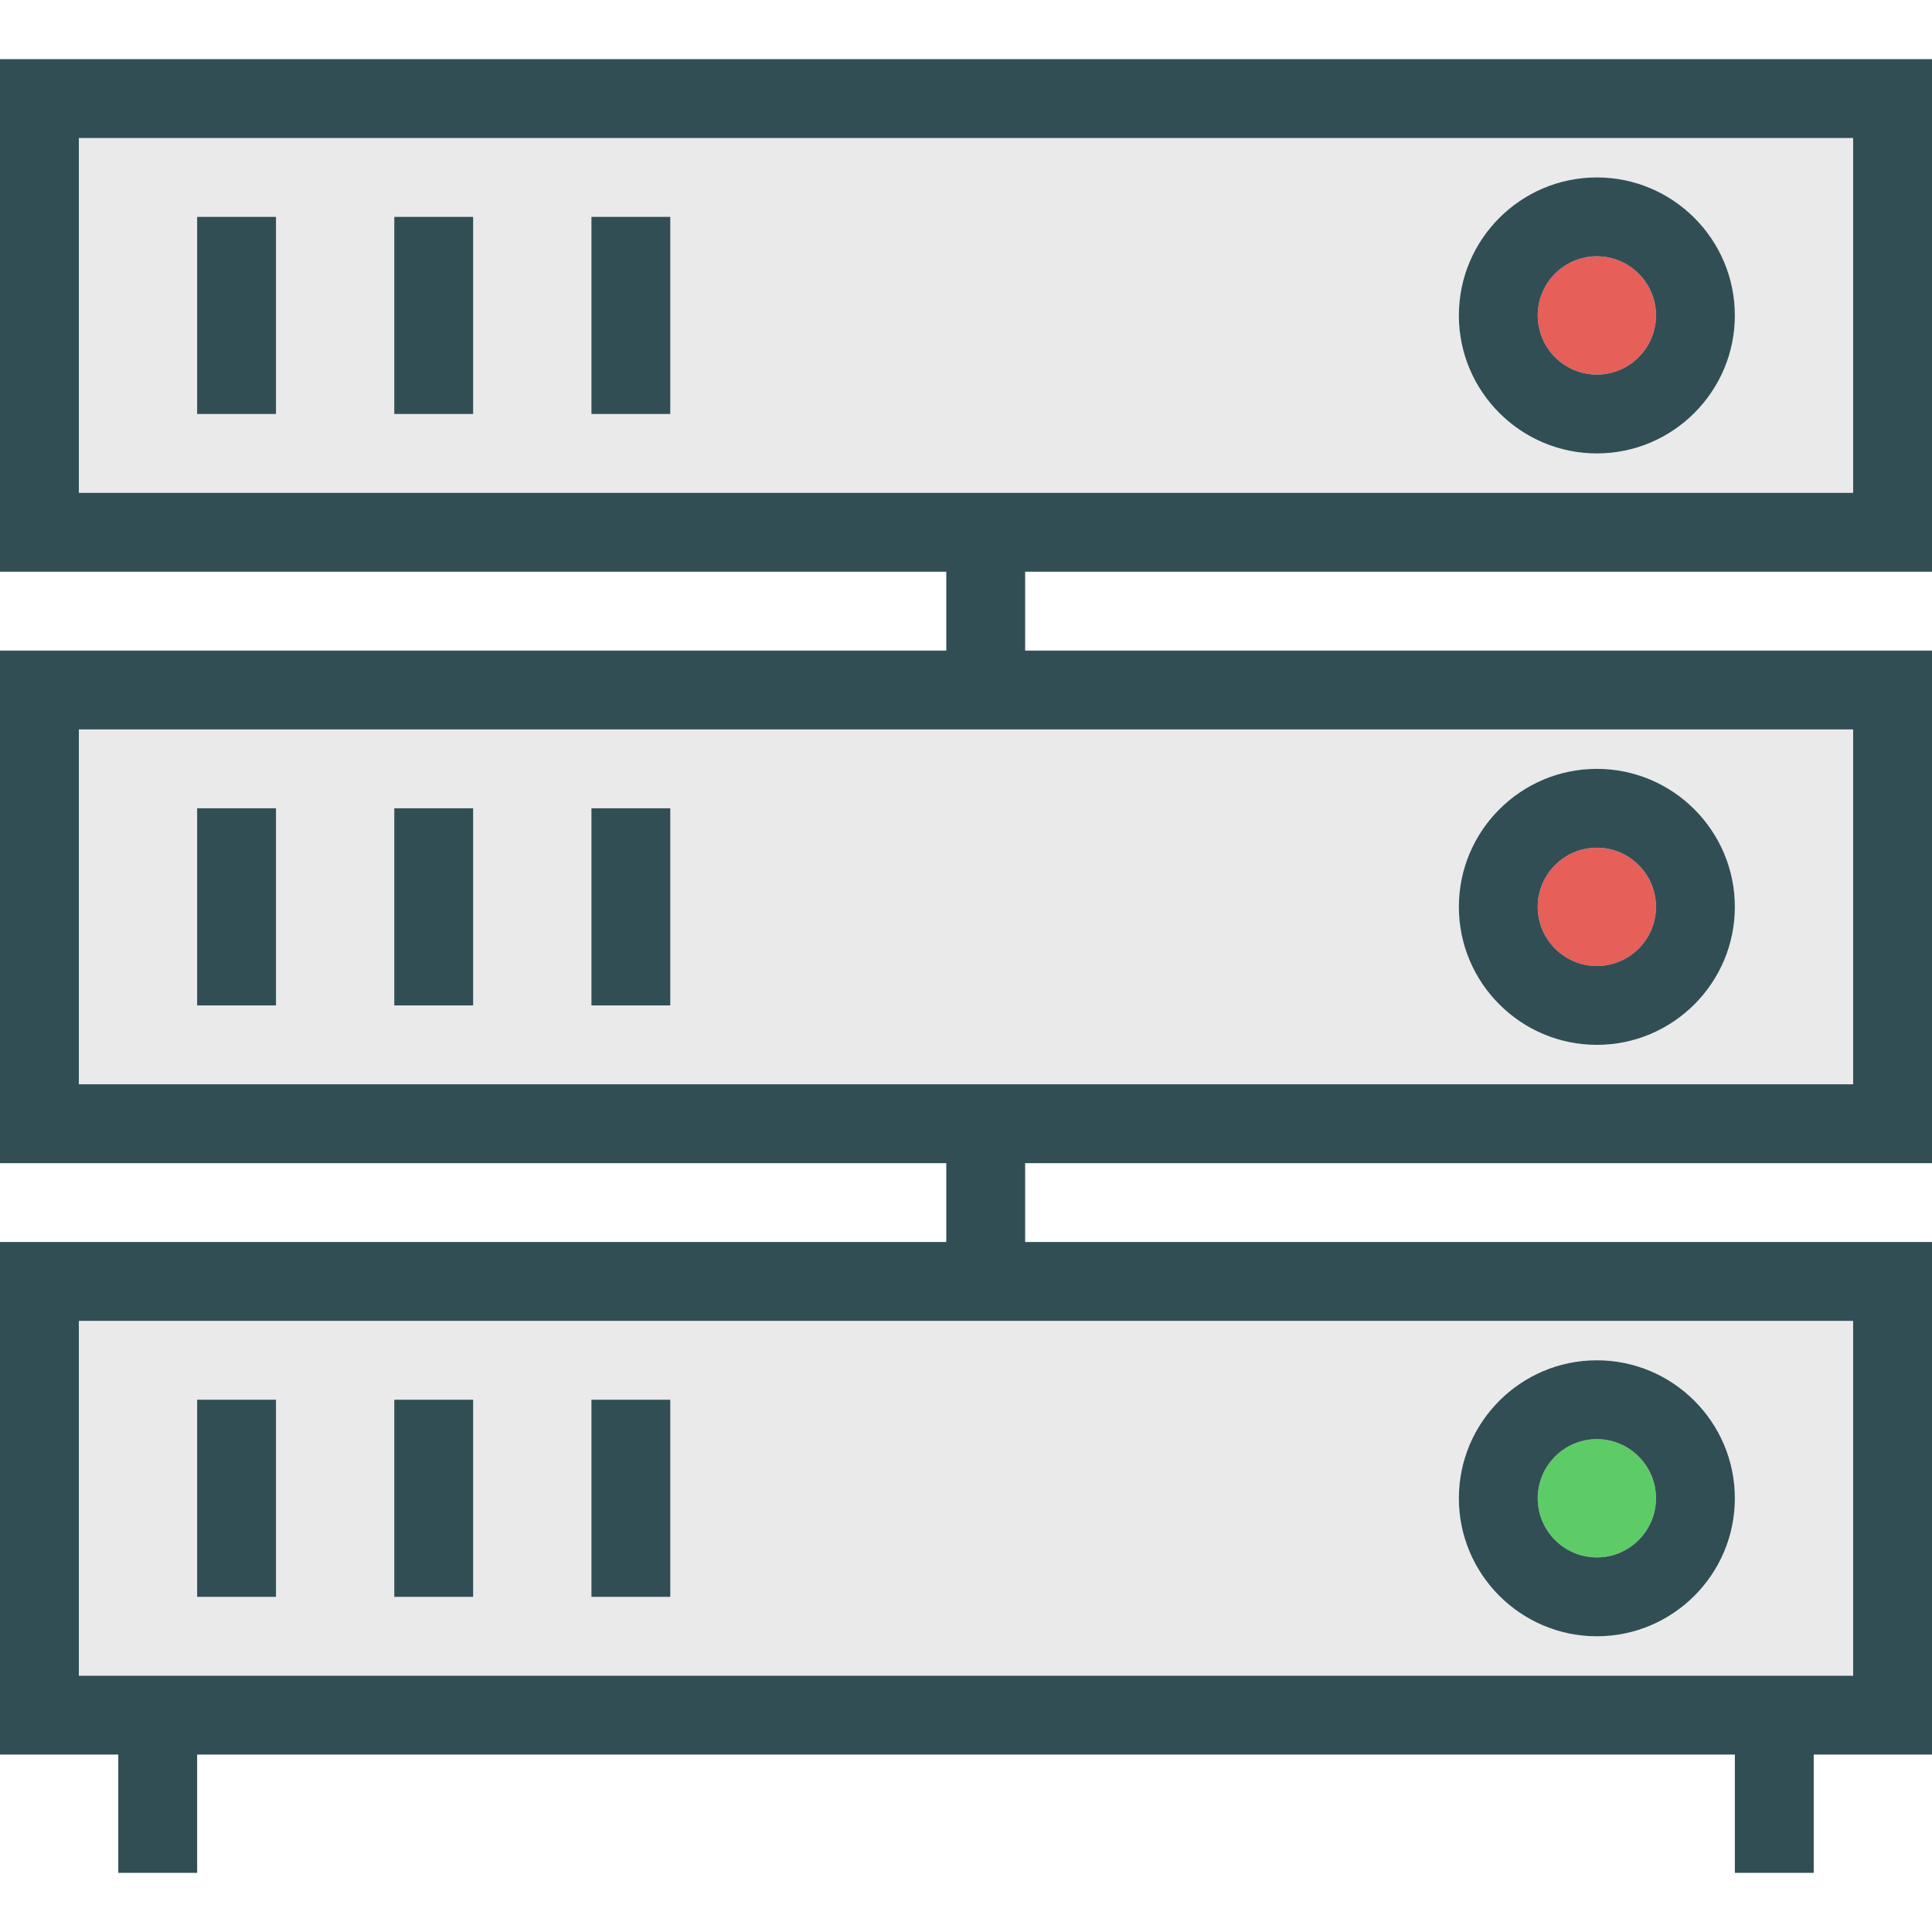 <?xml version="1.0" encoding="windows-1252"?>
<!-- Generator: Adobe Illustrator 19.0.0, SVG Export Plug-In . SVG Version: 6.00 Build 0)  -->
<svg version="1.1" id="Layer_1" xmlns="http://www.w3.org/2000/svg" xmlns:xlink="http://www.w3.org/1999/xlink" x="0px" y="0px" viewBox="0 0 512 512" style="enable-background:new 0 0 512 512;" xml:space="preserve">
<circle style="fill:#5ECC66;" cx="423.184" cy="397.061" r="15.673"/>
<path style="fill:#EAEAEA;" d="M20.898,350.041v94.041h10.449h20.898h407.51h20.898h10.449v-94.041H271.673h-20.898H20.898z   M73.143,423.184H52.245v-52.245h20.898V423.184z M125.388,423.184H104.49v-52.245h20.898V423.184z M177.633,423.184h-20.898  v-52.245h20.898V423.184z M423.184,360.49c20.163,0,36.571,16.408,36.571,36.571s-16.408,36.571-36.571,36.571  c-20.163,0-36.571-16.408-36.571-36.571S403.02,360.49,423.184,360.49z"/>
<circle style="fill:#E65F58;" cx="423.184" cy="240.327" r="15.673"/>
<path style="fill:#EAEAEA;" d="M20.898,193.306v94.041h470.204v-94.041H271.673h-20.898H20.898z M73.143,266.449H52.245v-52.245  h20.898V266.449z M125.388,266.449H104.49v-52.245h20.898V266.449z M177.633,266.449h-20.898v-52.245h20.898V266.449z   M423.184,203.755c20.163,0,36.571,16.408,36.571,36.571s-16.408,36.571-36.571,36.571c-20.163,0-36.571-16.408-36.571-36.571  S403.02,203.755,423.184,203.755z"/>
<circle style="fill:#E65F58;" cx="423.184" cy="83.592" r="15.673"/>
<path style="fill:#EAEAEA;" d="M491.102,36.571H20.898v94.041h470.204V36.571z M73.143,109.714H52.245V57.469h20.898V109.714z   M125.388,109.714H104.49V57.469h20.898V109.714z M177.633,109.714h-20.898V57.469h20.898V109.714z M423.184,120.163  c-20.163,0-36.571-16.408-36.571-36.571S403.02,47.02,423.184,47.02c20.163,0,36.571,16.408,36.571,36.571  S443.347,120.163,423.184,120.163z"/>
<g>
	<path style="fill:#314E55;" d="M512,151.51V15.673H0V151.51h250.776v20.898H0v135.837h250.776v20.898H0V464.98h31.347v31.347   h20.898V464.98h407.51v31.347h20.898V464.98H512V329.143H271.673v-20.898H512V172.408H271.673V151.51H512z M491.102,350.041v94.041   h-10.449h-20.898H52.245H31.347H20.898v-94.041h229.878h20.898H491.102z M491.102,193.306v94.041H20.898v-94.041h229.878h20.898   H491.102z M20.898,36.571h470.204v94.041H20.898V36.571z"/>
	<path style="fill:#314E55;" d="M423.184,47.02c-20.163,0-36.571,16.408-36.571,36.571s16.408,36.571,36.571,36.571   c20.163,0,36.571-16.408,36.571-36.571S443.347,47.02,423.184,47.02z M423.184,99.265c-8.643,0-15.673-7.031-15.673-15.673   s7.031-15.673,15.673-15.673s15.673,7.031,15.673,15.673S431.827,99.265,423.184,99.265z"/>
	<rect x="52.245" y="57.469" style="fill:#314E55;" width="20.898" height="52.245"/>
	<rect x="104.49" y="57.469" style="fill:#314E55;" width="20.898" height="52.245"/>
	<rect x="156.735" y="57.469" style="fill:#314E55;" width="20.898" height="52.245"/>
	<path style="fill:#314E55;" d="M423.184,276.898c20.163,0,36.571-16.408,36.571-36.571s-16.408-36.571-36.571-36.571   c-20.163,0-36.571,16.408-36.571,36.571S403.02,276.898,423.184,276.898z M423.184,224.653c8.643,0,15.673,7.031,15.673,15.673   c0,8.643-7.031,15.673-15.673,15.673s-15.673-7.031-15.673-15.673C407.51,231.684,414.541,224.653,423.184,224.653z"/>
	<rect x="52.245" y="214.204" style="fill:#314E55;" width="20.898" height="52.245"/>
	<rect x="104.49" y="214.204" style="fill:#314E55;" width="20.898" height="52.245"/>
	<rect x="156.735" y="214.204" style="fill:#314E55;" width="20.898" height="52.245"/>
	<path style="fill:#314E55;" d="M423.184,433.633c20.163,0,36.571-16.408,36.571-36.571s-16.408-36.571-36.571-36.571   c-20.163,0-36.571,16.408-36.571,36.571S403.02,433.633,423.184,433.633z M423.184,381.388c8.643,0,15.673,7.031,15.673,15.673   s-7.031,15.673-15.673,15.673s-15.673-7.031-15.673-15.673S414.541,381.388,423.184,381.388z"/>
	<rect x="52.245" y="370.939" style="fill:#314E55;" width="20.898" height="52.245"/>
	<rect x="104.49" y="370.939" style="fill:#314E55;" width="20.898" height="52.245"/>
	<rect x="156.735" y="370.939" style="fill:#314E55;" width="20.898" height="52.245"/>
</g>
<g>
</g>
<g>
</g>
<g>
</g>
<g>
</g>
<g>
</g>
<g>
</g>
<g>
</g>
<g>
</g>
<g>
</g>
<g>
</g>
<g>
</g>
<g>
</g>
<g>
</g>
<g>
</g>
<g>
</g>
</svg>